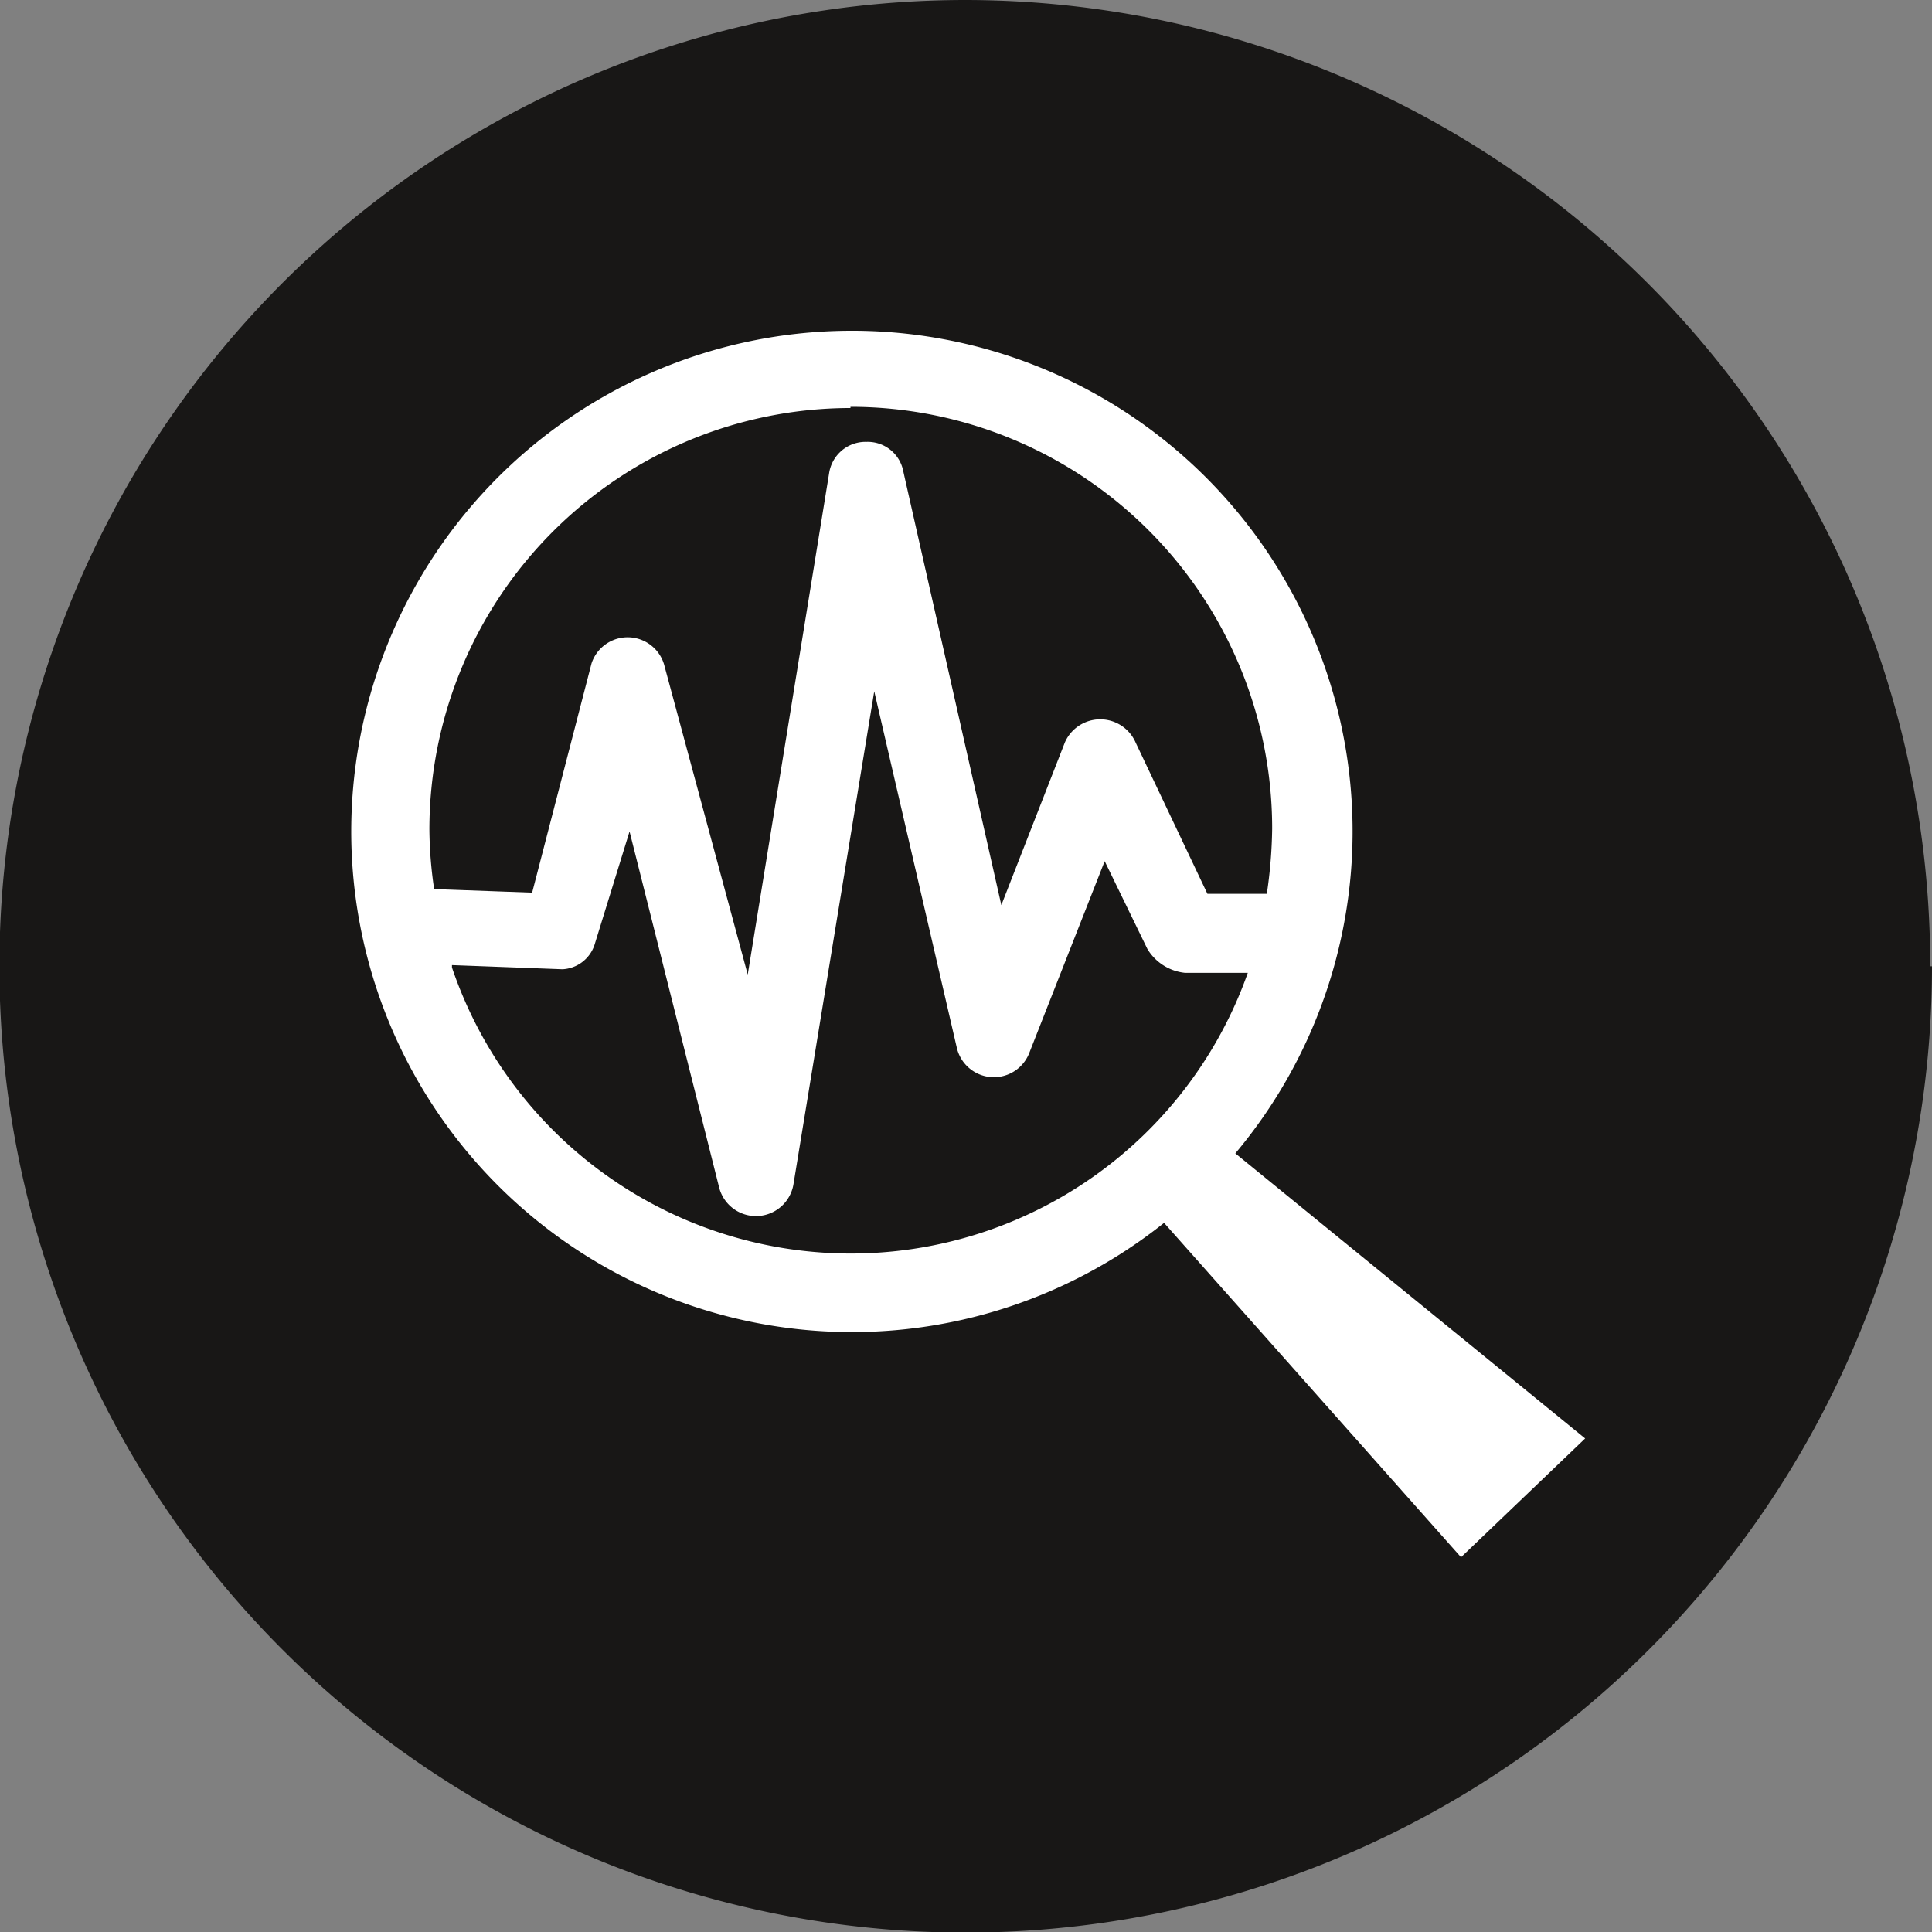 <svg xmlns="http://www.w3.org/2000/svg" data-name="Ebene 1" viewBox="0 0 32.53 32.53">
  <rect x="0" y="0" width="32.53" height="32.53" fill="#808080" stroke="none"/>
  <path fill="#181716" d="M32.53 16.27A16.27 16.27 0 1116.24 0 16.26 16.26 0 0132.5 16.27"/>
  <path fill="#fff" d="M26.69 24.22l-5.89-4.8a8.43 8.43 0 10-1.2 1.17l5 5.63zM14.32 6.85a7.1 7.1 0 017.1 7.1 8 8 0 01-.09 1.1h-1l-1.21-2.55a.65.65 0 00-1.19 0l-1.07 2.74-1.65-7.3a.61.61 0 00-.62-.5.62.62 0 00-.63.53l-1.37 8.44-1.4-5.19a.64.64 0 00-1.23-.05l-1 3.86-1.65-.06a7.17 7.17 0 01-.08-1 7.1 7.1 0 017.09-7.1m-6.71 9.38l1.86.07a.6.6 0 00.54-.41L10.6 14l1.51 6a.64.64 0 001.25-.06l1.36-8.3 1.39 6a.64.64 0 001.22.09l1.27-3.23.72 1.48a.84.84 0 00.63.4h1.06a7.09 7.09 0 01-13.4-.09"/>
</svg>
